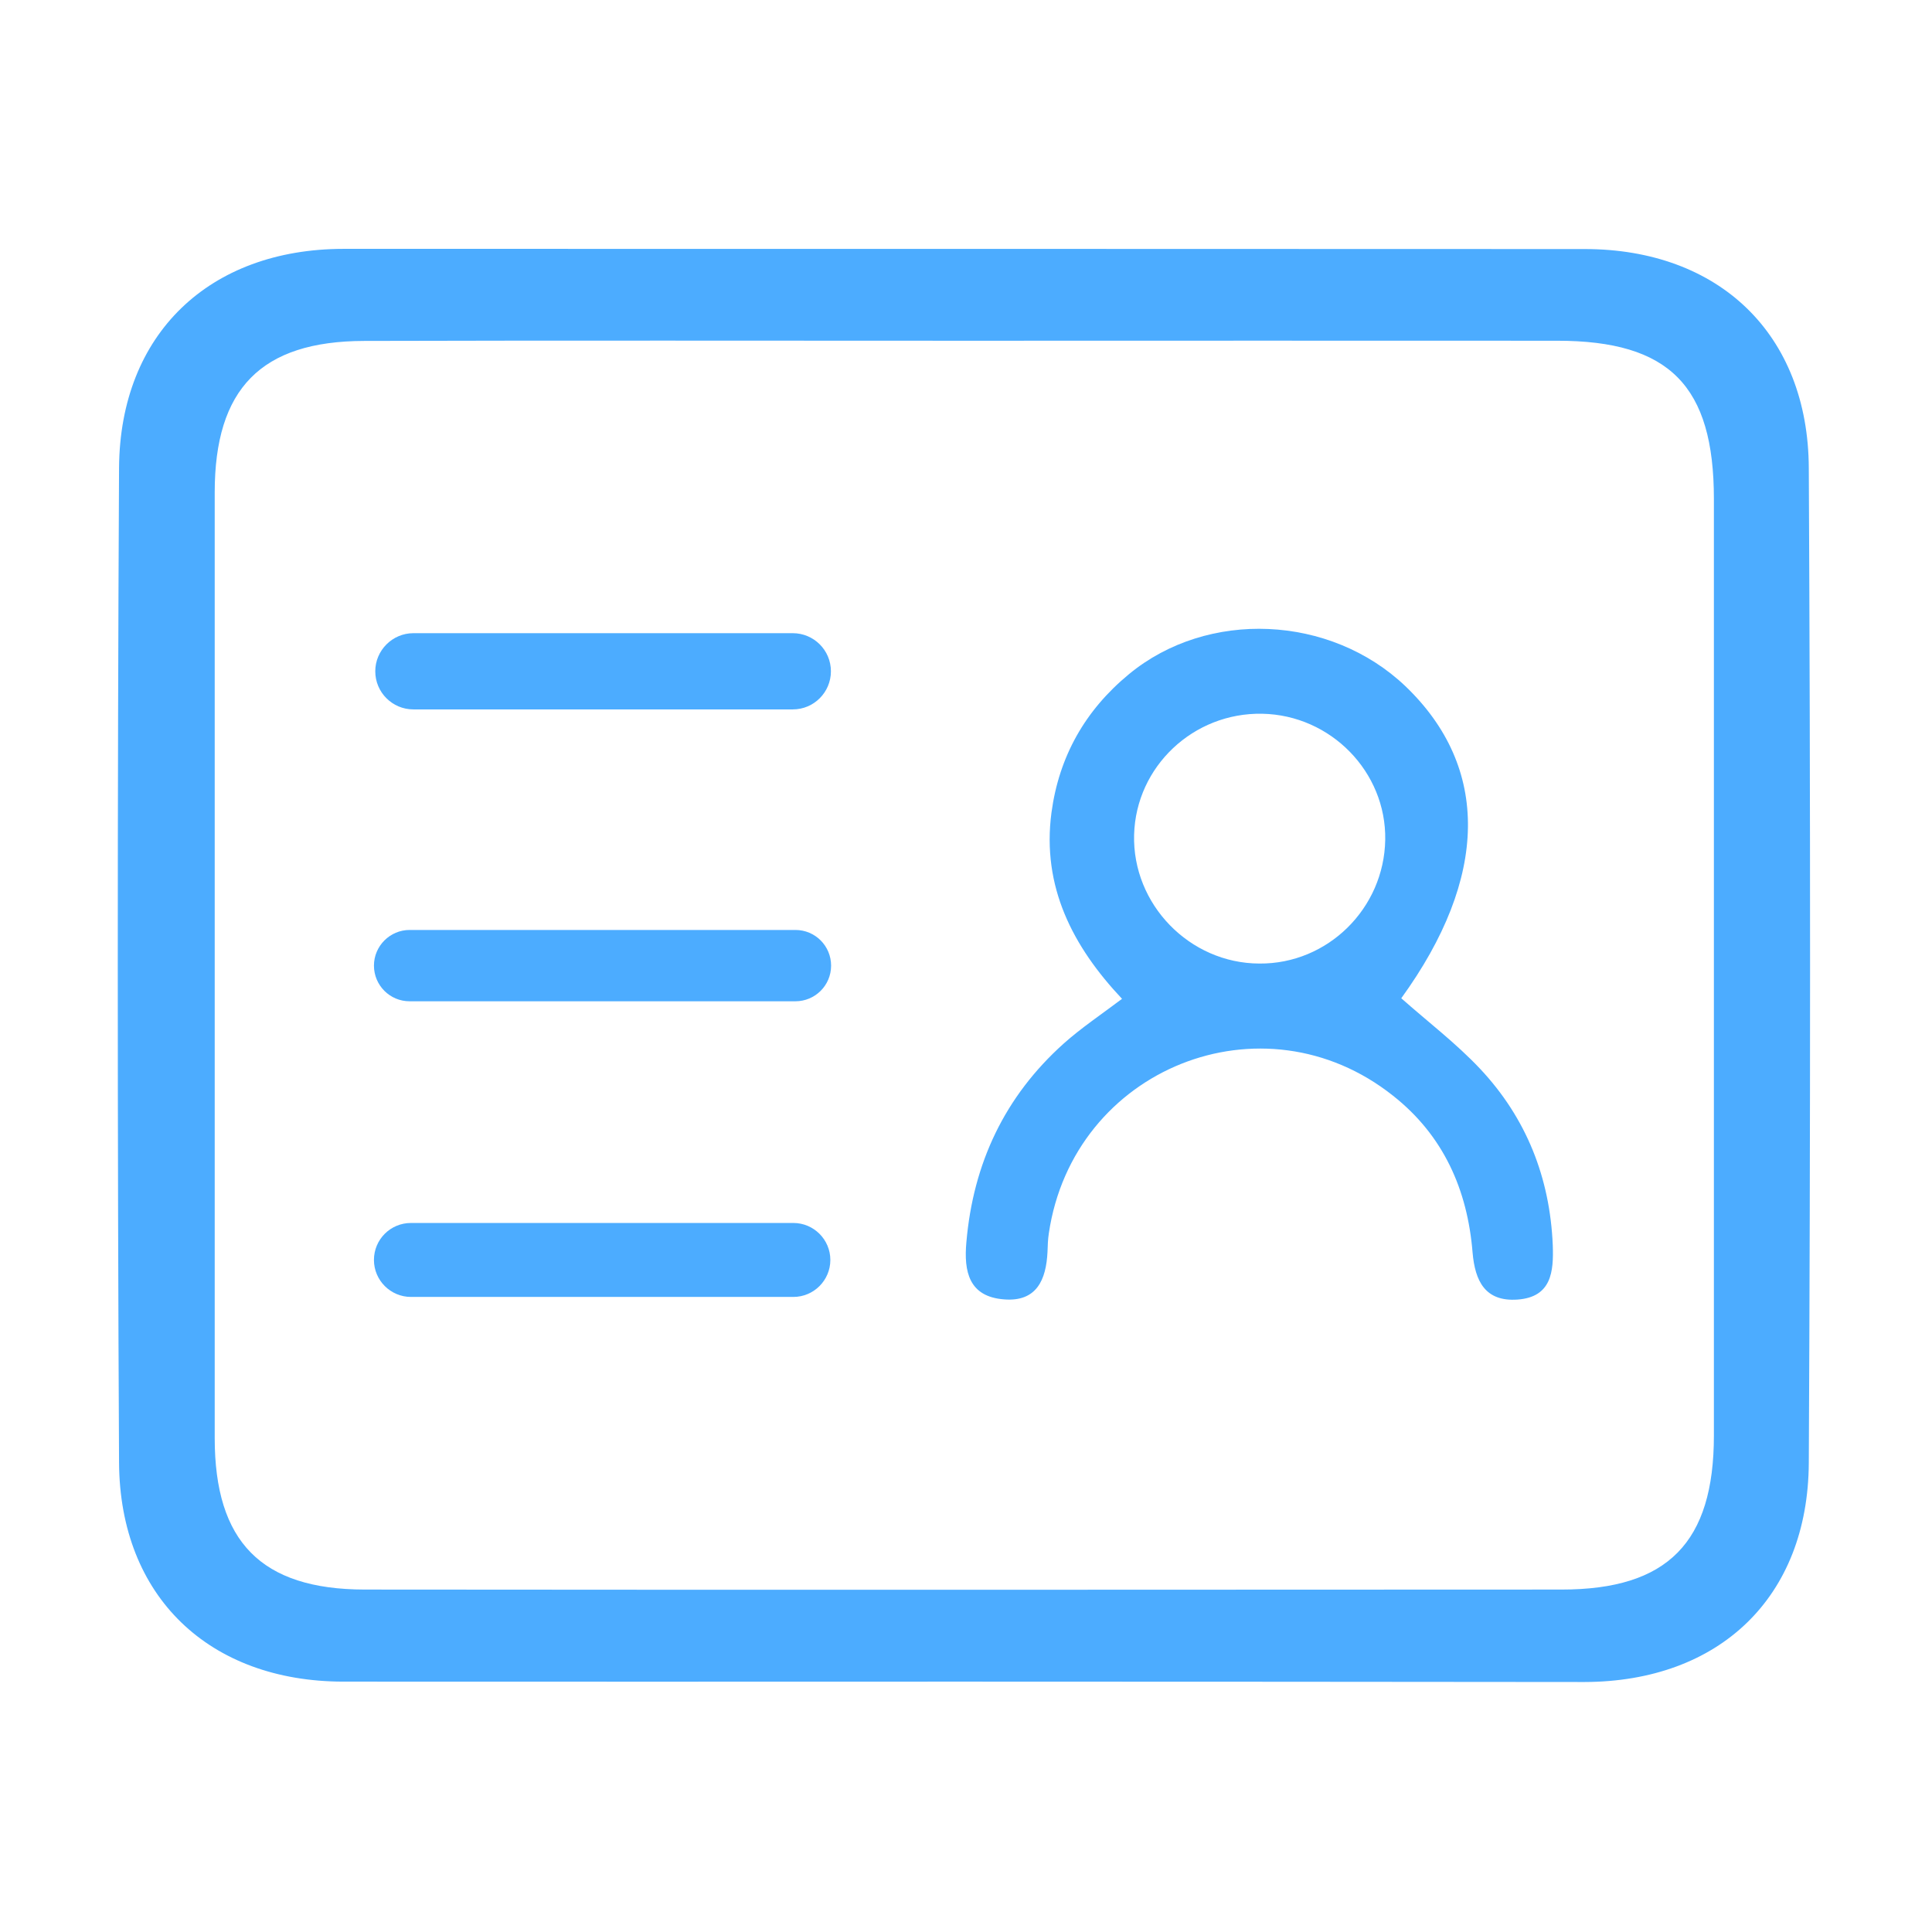 <?xml version="1.0" encoding="utf-8"?>
<!-- Generator: Adobe Illustrator 21.0.0, SVG Export Plug-In . SVG Version: 6.00 Build 0)  -->
<svg version="1.1" id="图层_1" xmlns="http://www.w3.org/2000/svg" xmlns:xlink="http://www.w3.org/1999/xlink" x="0px" y="0px"
	 viewBox="0 0 1024 1024" style="enable-background:new 0 0 1024 1024;" xml:space="preserve" width="16px" height="16px">
<style type="text/css">
	.st0{clip-path:url(#SVGID_2_);fill:#4CACFF}
</style>
<g>
	<defs>
		<rect id="SVGID_1_" x="62.6" y="132" width="897.5" height="760.5"/>
	</defs>
	<clipPath id="SVGID_2_">
		<use xlink:href="#SVGID_1_"  style="overflow:visible;"/>
	</clipPath>
	<path class="st0" d="M509.7,891.3c-109.2,0-218.5,0.1-327.8,0c-71-0.1-118.4-45-118.8-116.1c-0.9-175.8-0.9-351.5,0-527.3
		C63.6,176.9,111,132,182,131.9c219.4,0,438.6,0,657.9,0.1c71.1,0,118.5,45,118.8,116.1c0.9,175.8,0.9,351.5,0,527.3
		c-0.4,71.4-47.6,115.9-118.8,116.1C729.9,891.4,619.7,891.3,509.7,891.3L509.7,891.3z M512.7,180.6c-106.5,0-213.1-0.2-319.6,0.1
		c-54.8,0.1-79.3,25.4-79.3,80.3v501.2c0,54.9,24.6,80.2,79.4,80.3c211.4,0.2,422.9,0.1,634.5,0c56.3,0,80.7-25,80.7-81.7V264.5
		c0-60-23.5-83.9-83.1-83.9C720.9,180.5,616.9,180.6,512.7,180.6L512.7,180.6z M512.7,180.6"/>
</g>
<path class="st0" d="M742.7,529.1c14,12.4,29.1,23.9,41.8,37.4c24.5,26.1,37,57.7,38.5,93.5c0.5,13.9-0.6,27.5-18.7,28.8
	c-17.2,1.2-22.5-9.9-23.8-24.9c-2.7-33.4-15.5-62.1-42.1-83.1c-69-54.9-169.6-14.6-182.5,72.9c-0.5,3.2-0.6,6.6-0.7,9.8
	c-0.7,14.7-5.7,26.6-23,25.2c-18.7-1.4-21.4-14.8-20-30.3c3.6-41.8,20.3-77.3,51.7-105.4c9.2-8.2,19.4-15,30.8-23.6
	c-26.1-27.7-42.6-59.4-37.4-98.7c4-29.7,17.8-54.2,41.1-73.4c41.7-34.4,106.7-31.5,146.5,6.4C789.9,406.8,789,465.2,742.7,529.1
	L742.7,529.1z M734.2,445.1c0.6-35.9-28.8-66.1-65.2-66.8c-36.5-0.7-66.9,28-67.9,64.1c-1,36.9,29.4,68.2,66.4,68.3
	C703.7,511,733.6,481.5,734.2,445.1L734.2,445.1z M734.2,445.1"/>
<path class="st0" d="M219.1,335.6h201.1c11.1,0,20.2,9,20.2,20.2v0c0,11.1-9,20.2-20.2,20.2H219.1c-11.1,0-20.2-9-20.2-20.2v0
	C198.9,344.7,208,335.6,219.1,335.6z"/>
<path class="st0" d="M217.8,648.2h202.7c10.8,0,19.6,8.8,19.6,19.6v0c0,10.8-8.8,19.6-19.6,19.6H217.8c-10.8,0-19.6-8.8-19.6-19.6v0
	C198.2,656.9,207,648.2,217.8,648.2z"/>
<path class="st0" d="M217.1,492.9h204.5c10.5,0,18.9,8.5,18.9,18.9v0c0,10.5-8.5,18.9-18.9,18.9H217.1c-10.5,0-18.9-8.5-18.9-18.9v0
	C198.2,501.4,206.7,492.9,217.1,492.9z"/>
</svg>
